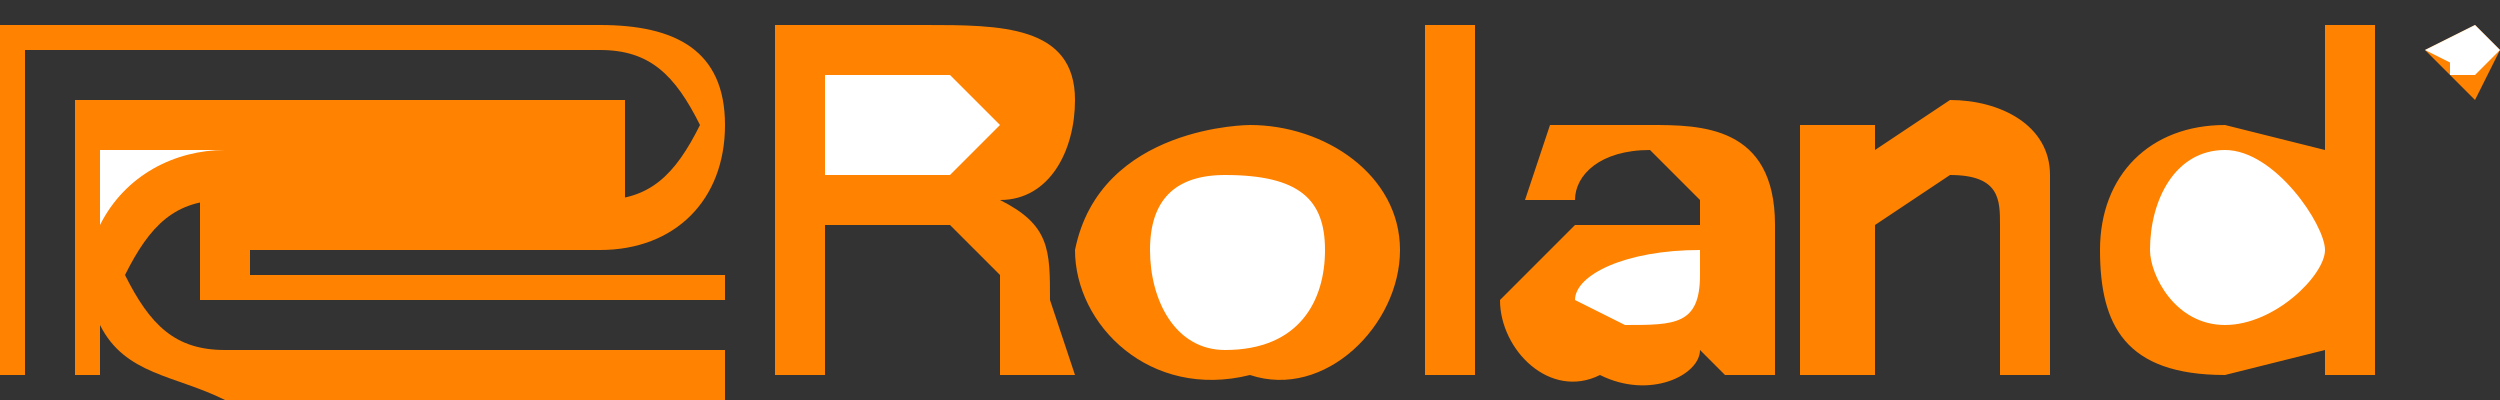 <svg width="100" height="16" fill="none" xmlns="http://www.w3.org/2000/svg"><rect width="100%" height="100%" fill="#333333" stroke="none"/><path d="m89 15 4-1v1h2V1h-2v5l-4-1c-3 0-5 2-5 5s1 5 5 5ZM50 5s-6 0-7 5c0 3 3 6 7 5 3 1 6-2 6-5s-3-5-6-5Zm7-4h2v14h-2V1Zm18 8 3-2c2 0 2 1 2 2v6h2V7c0-2-2-3-4-3l-3 2V5h-3v10h3V9Zm-7 5 1 1h2V9c0-4-3-4-5-4h-4l-1 3h2c0-1 1-2 3-2l2 2v1h-5l-3 3c0 2 2 4 4 3 2 1 4 0 4-1ZM33 9h5l2 2v4h3l-1-3c0-2 0-3-2-4 2 0 3-2 3-4 0-3-3-3-6-3h-6v14h2V9ZM0 1h24c3 0 5 1 5 4s-2 5-5 5H10v1h19v1H8V8h16c2 0 3-1 4-3-1-2-2-3-4-3H1v13H0V1Z" fill="#FF8200"/><path d="M4 13v2H3V4h22v4H9c-2 0-3 1-4 3 1 2 2 3 4 3h20v2H9c-2-1-4-1-5-3Z" fill="#FF8200"/><path d="M4 9c1-2 3-3 5-3h14H4v3Z" fill="#fff"/><path d="m100 2-1-1-2 1 2 2 1-2Z" fill="#FF8200"/><path d="M89 6c2 0 4 3 4 4s-2 3-4 3-3-2-3-3c0-2 1-4 3-4Zm-40 8c-2 0-3-2-3-4s1-3 3-3V6v1c3 0 4 1 4 3s-1 4-4 4Zm19-3c0 2-1 2-3 2l-2-1c0-1 2-2 5-2v1ZM33 3h5l2 2-2 2h-5V3Zm67-1-1 1-2-1 2-1 1 1Z" fill="#fff"/><path d="M98 4V3h1v1-2h-1v2Z" fill="#FF8200"/><path d="M99 2c0-1 0 0 0 0v1h-1V2h1Z" fill="#fff"/></svg>